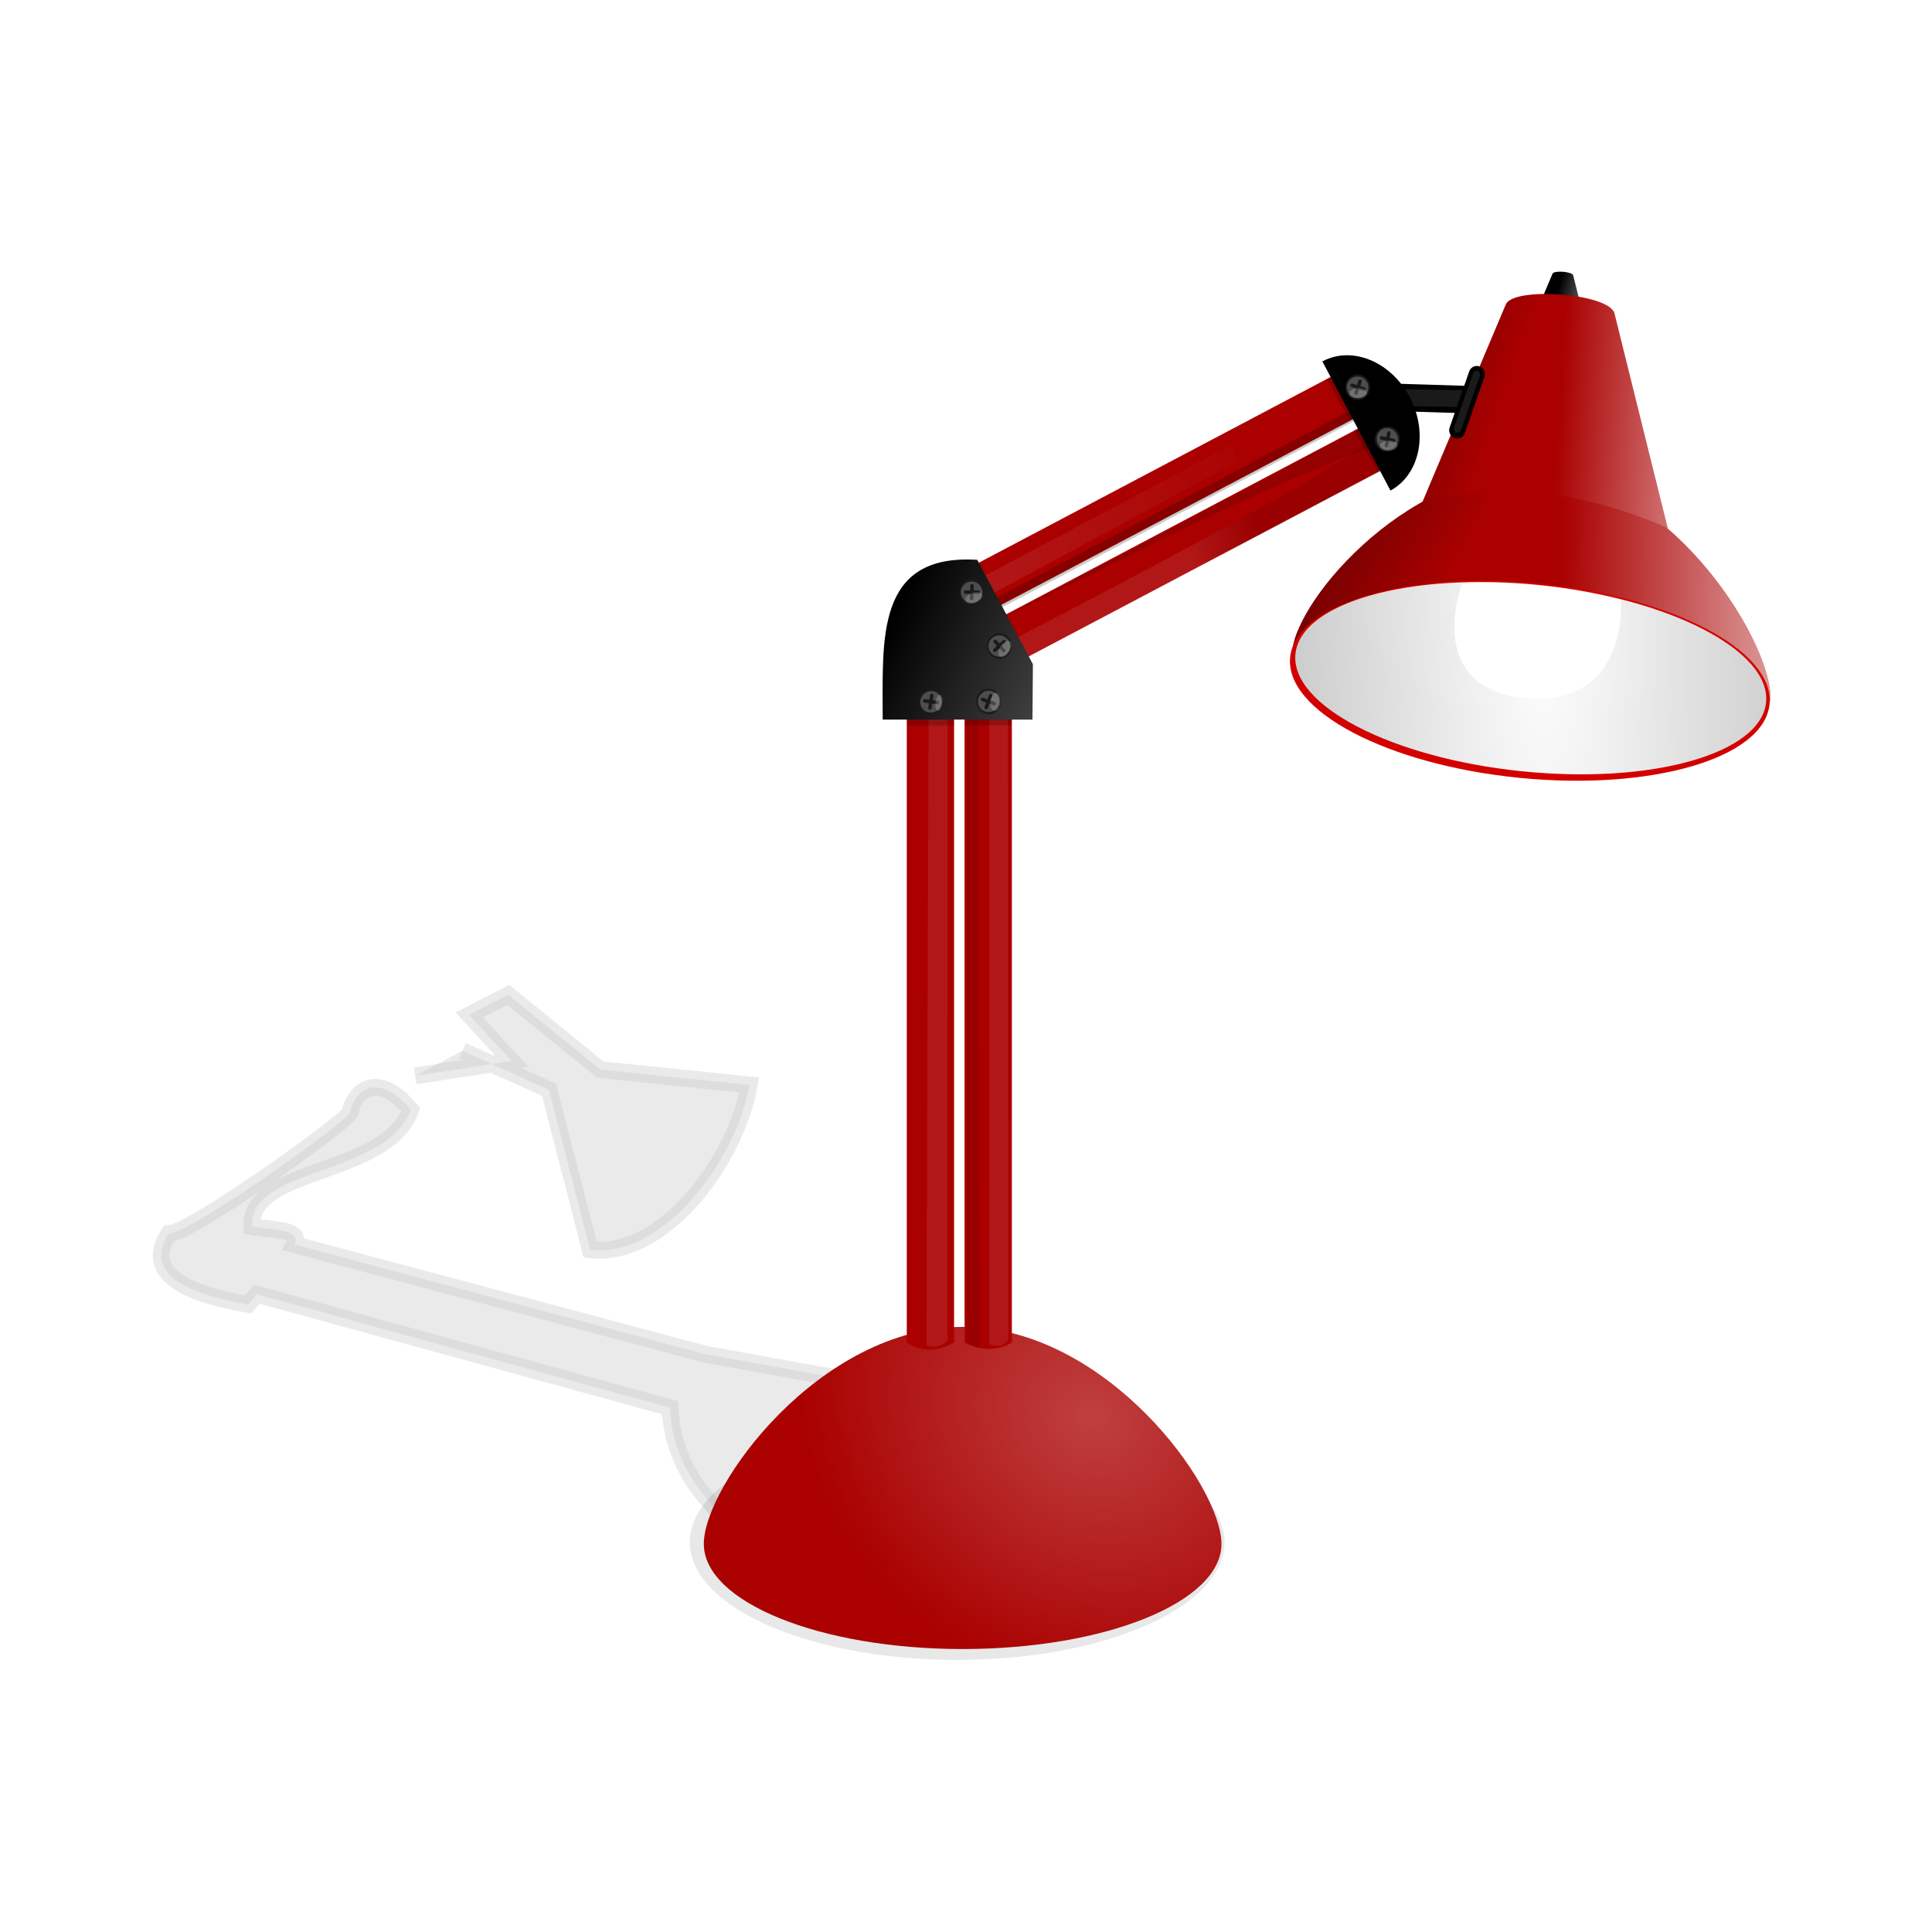 <svg:svg xmlns:dc="http://purl.org/dc/elements/1.1/" xmlns:ns2="http://creativecommons.org/ns#" xmlns:rdf="http://www.w3.org/1999/02/22-rdf-syntax-ns#" xmlns:svg="http://www.w3.org/2000/svg" height="1146.464" id="svg2" version="1.1" viewBox="-57.48 -154.106 1146.464 1146.464" width="1146.464">
  <svg:title id="title3034">Photorealistic Red Lamp</svg:title>
  <svg:defs id="defs3">
    <svg:filter color-interpolation-filters="sRGB" id="filter3191">
      <svg:feGaussianBlur id="feGaussianBlur3193" stdDeviation="4.36" />
    </svg:filter>
    <svg:filter color-interpolation-filters="sRGB" height="13.092" id="filter3448" width="1.06" x="-.03" y="-6.046">
      <svg:feGaussianBlur id="feGaussianBlur3450" stdDeviation="0.352" />
    </svg:filter>
    <svg:filter color-interpolation-filters="sRGB" height="13.092" id="filter3452" width="1.06" x="-.03" y="-6.046">
      <svg:feGaussianBlur id="feGaussianBlur3454" stdDeviation="0.352" />
    </svg:filter>
    <svg:filter color-interpolation-filters="sRGB" id="filter3543">
      <svg:feGaussianBlur id="feGaussianBlur3545" stdDeviation="2.564" />
    </svg:filter>
    <svg:filter color-interpolation-filters="sRGB" id="filter3567">
      <svg:feGaussianBlur id="feGaussianBlur3569" stdDeviation="1.492" />
    </svg:filter>
    <svg:filter color-interpolation-filters="sRGB" height="1.037" id="filter3687" width="2.727" x="-.863" y="-.018">
      <svg:feGaussianBlur id="feGaussianBlur3689" stdDeviation="2.882" />
    </svg:filter>
    <svg:filter color-interpolation-filters="sRGB" height="1.034" id="filter3699" width="1.993" x="-.496" y="-.017">
      <svg:feGaussianBlur id="feGaussianBlur3701" stdDeviation="2.649" />
    </svg:filter>
    <svg:filter color-interpolation-filters="sRGB" height="1.038" id="filter3715" width="1.806" x="-.403" y="-.019">
      <svg:feGaussianBlur id="feGaussianBlur3717" stdDeviation="3.156" />
    </svg:filter>
    <svg:filter color-interpolation-filters="sRGB" id="filter3727">
      <svg:feGaussianBlur id="feGaussianBlur3729" stdDeviation="0.479" />
    </svg:filter>
    <svg:filter color-interpolation-filters="sRGB" id="filter3731">
      <svg:feGaussianBlur id="feGaussianBlur3733" stdDeviation="0.479" />
    </svg:filter>
    <svg:filter color-interpolation-filters="sRGB" id="filter3771">
      <svg:feGaussianBlur id="feGaussianBlur3773" stdDeviation="2.548" />
    </svg:filter>
    <svg:filter color-interpolation-filters="sRGB" id="filter3980">
      <svg:feGaussianBlur id="feGaussianBlur3982" stdDeviation="1.202" />
    </svg:filter>
    <svg:filter color-interpolation-filters="sRGB" id="filter3308">
      <svg:feGaussianBlur id="feGaussianBlur3310" stdDeviation="2.702" />
    </svg:filter>
    <svg:filter color-interpolation-filters="sRGB" height="4.47" id="filter3592" width="1.061" x="-.031" y="-1.735">
      <svg:feGaussianBlur id="feGaussianBlur3594" stdDeviation="0.808" />
    </svg:filter>
    <svg:filter color-interpolation-filters="sRGB" height="1.081" id="filter3620" width="1.23" x="-.115" y="-.041">
      <svg:feGaussianBlur id="feGaussianBlur3622" stdDeviation="0.736" />
    </svg:filter>
    <svg:filter color-interpolation-filters="sRGB" id="filter3655">
      <svg:feGaussianBlur id="feGaussianBlur3657" stdDeviation="12.319" />
    </svg:filter>
    <svg:linearGradient gradientTransform="matrix(.564 0 0 .574 91.965 160.49)" gradientUnits="userSpaceOnUse" id="linearGradient4604" x1="210.88" x2="435.32" y1="313.84" y2="313.84">
      <svg:stop id="stop3549" offset="0" stop-color="#fff" />
      <svg:stop id="stop3551" offset="1" stop-color="#fff" stop-opacity="0" />
    </svg:linearGradient>
    <svg:radialGradient cx="202.03" cy="669.08" gradientTransform="matrix(-.497 .883 -1.022 -.576 1129.9 1023.2)" gradientUnits="userSpaceOnUse" id="radialGradient4606" r="155.61">
      <svg:stop id="stop3271" offset="0" stop-color="#fff" />
      <svg:stop id="stop3273" offset="1" stop-color="#fff" stop-opacity="0" />
    </svg:radialGradient>
    <svg:linearGradient gradientTransform="translate(66.155 -45.908)" gradientUnits="userSpaceOnUse" id="linearGradient4608" x1="339.93" x2="379.57" y1="352.97" y2="333.93">
      <svg:stop id="stop3493" offset="0" stop-color="#fff" />
      <svg:stop id="stop3495" offset="1" />
    </svg:linearGradient>
    <svg:linearGradient gradientTransform="translate(66.449 -46.793)" gradientUnits="userSpaceOnUse" id="linearGradient4610" x1="527.71" x2="153.31" y1="573.79" y2="401.5">
      <svg:stop id="stop3739" offset="0" stop-color="#fff" />
      <svg:stop id="stop3741" offset="1" stop-color="#fff" stop-opacity="0" />
    </svg:linearGradient>
    <svg:linearGradient gradientUnits="userSpaceOnUse" id="linearGradient4612" x1="612.45" x2="571.34" y1="448.62" y2="434.36">
      <svg:stop id="stop3531" offset="0" stop-color="#fff" />
      <svg:stop id="stop3533" offset="1" stop-color="#fff" stop-opacity="0" />
    </svg:linearGradient>
    <svg:linearGradient gradientTransform="translate(-23.697 4.739)" gradientUnits="userSpaceOnUse" id="linearGradient4614" x1="392.72" x2="592.47" y1="440.66" y2="568.4">
      <svg:stop id="stop3330" offset="0" />
      <svg:stop id="stop3332" offset="1" stop-opacity="0" />
    </svg:linearGradient>
    <svg:linearGradient gradientTransform="translate(31.136 36.574)" gradientUnits="userSpaceOnUse" id="linearGradient4616" x1="815.25" x2="602.34" y1="550.74" y2="531.78">
      <svg:stop id="stop3285" offset="0" stop-color="#fff" />
      <svg:stop id="stop3287" offset="1" stop-color="#fff" stop-opacity="0" />
    </svg:linearGradient>
    <svg:radialGradient cx="526.07" cy="434.44" gradientTransform="matrix(-1.046 .015 -.583 -.415 1329.5 722.24)" gradientUnits="userSpaceOnUse" id="radialGradient4618" r="120.06">
      <svg:stop id="stop3843" offset="0" stop-color="#fff" />
      <svg:stop id="stop3845" offset="1" stop-color="#ccc" />
    </svg:radialGradient>
    <svg:linearGradient gradientTransform="translate(31.136 36.574)" gradientUnits="userSpaceOnUse" id="linearGradient4620" x1="757.61" x2="601.97" y1="506.77" y2="484.65">
      <svg:stop id="stop3275" offset="0" stop-color="#fff" />
      <svg:stop id="stop3277" offset="1" stop-color="#fff" stop-opacity="0" />
    </svg:linearGradient>
    <svg:linearGradient gradientTransform="translate(-23.697 4.739)" gradientUnits="userSpaceOnUse" id="linearGradient4622" x1="470.63" x2="633.45" y1="389.31" y2="460.88">
      <svg:stop id="stop3340" offset="0" />
      <svg:stop id="stop3342" offset="1" stop-opacity="0" />
    </svg:linearGradient>
  </svg:defs>
  <svg:g id="layer1" transform="translate(101.08 -120.17)">
    <svg:g id="g4535" transform="matrix(.987 0 0 1 148.29 -9.142)">
      <svg:g id="g4530">
        <svg:path d="m147.85 895.39c-27.095-22.021-53.876-43.504-55.948-84.842l-248.49-67.343s-5.117 6.014-5.117 6.014c-45.989-7.733-60.782-21.995-47.794-41.921 13.774 0 115.76-72.514 109-72.514 5.58-17.859 20.683-19.884 36.57-0.999-14.603 39.583-97.442 33.491-95.522 69.256 11.754 2.14 30.61 1.248 25.48 10.67l247.4 65.168 166.49 29.622-132.08 86.889" fill="#1a1a1a" filter="url(#filter3655)" id="path3649" opacity=".3" stroke="#1a1a1a" stroke-width="10" />
        <svg:path d="m-85.189 623.61l47.485-34.43-35.21-12.615s15.444-21.326 15.444-21.326l69.554 14.063 83.802-32.947c13.622 44.984 0.579 115.56-40.301 130.73 0 0-65.455-72.994-65.455-72.994l-56.852 3.243" fill="#1a1a1a" filter="url(#filter3655)" id="path4522" opacity=".3" stroke="#1a1a1a" stroke-width="10" transform="matrix(.889 .458 -.458 .889 300.06 98.277)" />
        <svg:path d="m445.5 803.32c0 34.463-69.668 62.401-155.61 62.401-85.94 0-155.61-27.938-155.61-62.401s69.668-62.401 155.61-62.401c85.94 0 155.61 27.938 155.61 62.401z" fill-rule="evenodd" filter="url(#filter3191)" id="path2390" opacity=".3" transform="matrix(1.033 0 0 1.119 -34.88 -8.543)" />
      </svg:g>
      <svg:g id="g3583">
        <svg:g id="g3520">
          <svg:path d="m520.22 210.79 57.214 1.723" fill="none" id="path3572" stroke="#000" stroke-width="16.277" />
          <svg:path d="m496.36 195.14 13.139 25.218-232.96 121.38c-6.908-6.508-12.293-14.16-13.139-25.218l232.96-121.38z" fill="#a00" fill-rule="evenodd" id="path3456" />
          <svg:path d="m312.52 317.43 3.292 6.252-100.97 53.154-3.957-6.76 101.63-52.646z" fill="url(#linearGradient4604)" fill-rule="evenodd" filter="url(#filter3567)" id="path3475" opacity=".3" transform="matrix(1.476 0 0 1.492 -32.268 -234.16)" />
          <svg:path d="m502.42 218 3.185 5.879-218.6 114.21-3.185-5.879 218.6-114.21z" fill-rule="evenodd" filter="url(#filter3543)" id="path3457" opacity=".45" />
          <svg:path d="m512.42 225.96 13.139 25.218-232.96 121.38c-8.051-7.283-11.568-15.953-13.139-25.218l232.96-121.38z" fill="#a00" fill-rule="evenodd" id="path3458" />
          <svg:path d="m509.02 228.22 6.958 11.067c-105.39 40.85-151.56 69.01-225.56 103.14l218.6-114.21z" fill-rule="evenodd" filter="url(#filter3771)" id="path3753" opacity=".35" />
          <svg:path d="m423.48 891.35c0 34.463-69.668 62.401-155.61 62.401-85.94 0-155.61-27.938-155.61-62.401s69.668-128.75 155.61-128.75c85.94 0 155.61 94.289 155.61 128.75z" fill="#a00" fill-rule="evenodd" id="path3164" />
          <svg:path d="m423.48 891.35c0 34.463-69.668 62.401-155.61 62.401-85.94 0-155.61-27.938-155.61-62.401s69.668-128.75 155.61-128.75c85.94 0 155.61 94.289 155.61 128.75z" fill="url(#radialGradient4606)" fill-rule="evenodd" id="path3257" opacity=".25" />
          <svg:path d="m234.28 381.84h28.436v390.08c-8.964 4.632-18.238 6.474-28.436 0v-390.08z" fill="#a00" fill-rule="evenodd" id="rect3211" />
          <svg:path d="m269.03 381.84h28.436v390.08c-10.179 5.605-19.493 4.288-28.436 0v-390.08z" fill="#a00" fill-rule="evenodd" id="rect3213" />
          <svg:path d="m177.72 450.53v374.28c5.044 1.248 9.679 1.37 12.806-2.659l-0.181-371.62h-12.625z" fill="#fff" fill-rule="evenodd" filter="url(#filter3699)" id="path3217" opacity=".3" transform="matrix(.895 0 0 1.065 124.75 -105.43)" />
          <svg:path d="m174.36 421.19-2.029 399.36c7.289 1.019 14.021 0.923 18.794-3.088l0.128-396.27h-16.894z" fill="#fff" fill-rule="evenodd" filter="url(#filter3715)" id="path3255" opacity=".3" transform="matrix(.674 0 0 1 129.95 -46.793)" />
          <svg:path d="m269.28 400.64 27.998-0.14" fill="none" filter="url(#filter3448)" id="path2439" stroke="#000" stroke-opacity=".196" stroke-width="10" />
          <svg:path d="m234.66 400.92 27.998-0.14" fill="none" filter="url(#filter3452)" id="path3434" stroke="#000" stroke-opacity=".196" stroke-width="10" />
          <svg:path d="m524.17 252.39-218.01 113.62-7.018-11.775c57.78-29.64 169.05-86.646 208.16-113.35 16.855-11.51 27.429-5.566 16.87 11.511z" fill="url(#linearGradient4608)" fill-rule="evenodd" filter="url(#filter3308)" id="path3489" opacity=".3" />
          <svg:path d="m270.26 399.34v373.17l8.013 3.1-1.188-376.27h-6.825z" fill-rule="evenodd" filter="url(#filter3687)" id="path3571" opacity=".3" />
          <svg:path d="m219.8 402.2h90.047l0.227-32.876-33.402-61.911c-61.636-3.767-56.74 47.593-56.872 94.787z" id="path3301" />
          <svg:path d="m219.8 402.2h90.047l0.227-32.876-33.402-61.911c-61.636-3.767-56.74 47.593-56.872 94.787z" fill="url(#linearGradient4610)" id="path3735" />
          <svg:path d="m235.53 356.58c0 3.015-3.492 5.459-7.799 5.459s-7.799-2.444-7.799-5.459 3.492-5.459 7.799-5.459 7.799 2.444 7.799 5.459z" fill="#4d4d4d" fill-rule="evenodd" id="path3303" stroke="#1a1a1a" transform="matrix(.892 0 0 1.275 86.757 -96.059)" />
          <svg:path d="m287.38 355.81 5.211 5.428" fill="none" id="path3321" stroke="#1a1a1a" stroke-linecap="round" stroke-linejoin="round" stroke-width="2.088" />
          <svg:path d="m292.77 355.99-5.574 5.055" fill="none" id="path3323" stroke="#1a1a1a" stroke-linecap="round" stroke-linejoin="round" stroke-width="2.088" />
          <svg:path d="m213.07 354.86c0 4.307-0.07 7.799-0.156 7.799-0.086 0-0.156-3.492-0.156-7.799s0.07-7.799 0.156-7.799c0.086 0 0.156 3.492 0.156 7.799z" fill="#fff" id="path3325" opacity=".2" transform="matrix(15.666 -30.345 .377 .114 -3176 6780.7)" />
          <svg:path d="m235.53 356.58c0 3.015-3.492 5.459-7.799 5.459s-7.799-2.444-7.799-5.459 3.492-5.459 7.799-5.459 7.799 2.444 7.799 5.459z" fill="#4d4d4d" fill-rule="evenodd" id="path3367" stroke="#1a1a1a" transform="matrix(.892 0 0 1.275 70.161 -128.01)" />
          <svg:path d="m269.62 326.56 7.524 0.02" fill="none" id="path3369" stroke="#1a1a1a" stroke-linecap="round" stroke-linejoin="round" stroke-width="2.088" />
          <svg:path d="m273.5 322.81-0.233 7.521" fill="none" id="path3371" stroke="#1a1a1a" stroke-linecap="round" stroke-linejoin="round" stroke-width="2.088" />
          <svg:path d="m213.07 354.86c0 4.307-0.07 7.799-0.156 7.799-0.086 0-0.156-3.492-0.156-7.799s0.07-7.799 0.156-7.799c0.086 0 0.156 3.492 0.156 7.799z" fill="#fff" id="path3373" opacity=".2" transform="matrix(31.11 -14.086 .225 .324 -6429 3214.1)" />
          <svg:path d="m235.53 356.58c0 3.015-3.492 5.459-7.799 5.459s-7.799-2.444-7.799-5.459 3.492-5.459 7.799-5.459 7.799 2.444 7.799 5.459z" fill="#4d4d4d" fill-rule="evenodd" id="path3392" stroke="#1a1a1a" transform="matrix(.798 -.4 .572 1.139 -102.16 76.378)" />
          <svg:path d="m279.81 390.27 7.092 2.514" fill="none" id="path3394" stroke="#1a1a1a" stroke-linecap="round" stroke-linejoin="round" stroke-width="2.088" />
          <svg:path d="m284.72 388.02-2.714 7.018" fill="none" id="path3396" stroke="#1a1a1a" stroke-linecap="round" stroke-linejoin="round" stroke-width="2.088" />
          <svg:path d="m213.07 354.86c0 4.307-0.07 7.799-0.156 7.799-0.086 0-0.156-3.492-0.156-7.799s0.07-7.799 0.156-7.799c0.086 0 0.156 3.492 0.156 7.799z" fill="#fff" id="path3398" opacity=".2" transform="matrix(.393 -34.148 .389 -.067 65.827 7686.1)" />
          <svg:path d="m235.53 356.58c0 3.015-3.492 5.459-7.799 5.459s-7.799-2.444-7.799-5.459 3.492-5.459 7.799-5.459 7.799 2.444 7.799 5.459z" fill="#4d4d4d" fill-rule="evenodd" id="path3402" stroke="#1a1a1a" transform="matrix(.692 -.563 .805 .989 -195.76 167.25)" />
          <svg:path d="m245.05 391.12 7.468 0.921" fill="none" id="path3404" stroke="#1a1a1a" stroke-linecap="round" stroke-linejoin="round" stroke-width="2.088" />
          <svg:path d="m249.35 387.86-1.133 7.439" fill="none" id="path3406" stroke="#1a1a1a" stroke-linecap="round" stroke-linejoin="round" stroke-width="2.088" />
          <svg:path d="m213.07 354.86c0 4.307-0.07 7.799-0.156 7.799-0.086 0-0.156-3.492-0.156-7.799s0.07-7.799 0.156-7.799c0.086 0 0.156 3.492 0.156 7.799z" fill="#fff" id="path3408" opacity=".2" transform="matrix(1.719 -30.191 .277 -.075 -210.69 6847)" />
          <svg:path d="m490.93 197.85 14.131 24.171" fill="none" filter="url(#filter3727)" id="path3528" stroke="#000" stroke-opacity=".196" stroke-width="10" />
          <svg:path d="m507.43 228.25 14.131 24.171" fill="none" filter="url(#filter3731)" id="path3562" stroke="#000" stroke-opacity=".196" stroke-width="10" />
          <svg:path d="m519.38 210.92 63.508 1.117" filter="url(#filter3592)" id="path3574" stroke="#1a1a1a" stroke-width="9.976" />
          <svg:path d="m499.21 222.75c0 20.067-19.45 36.335-43.444 36.335-23.993 0-43.444-16.268-43.444-36.335h43.444z" fill-rule="evenodd" id="path3478" transform="matrix(-.471 -.882 .882 -.471 522.82 734.89)" />
          <svg:path d="m235.53 356.58c0 3.015-3.492 5.459-7.799 5.459s-7.799-2.444-7.799-5.459 3.492-5.459 7.799-5.459 7.799 2.444 7.799 5.459z" fill="#4d4d4d" fill-rule="evenodd" id="path3303-1" stroke="#1a1a1a" transform="matrix(.513 .73 -1.043 .733 778.32 -191.88)" />
          <svg:path d="m524.14 232.18-1.442 7.385" fill="none" id="path3321-7" stroke="#1a1a1a" stroke-linecap="round" stroke-linejoin="round" stroke-width="2.088" />
          <svg:path d="m527.09 236.7-7.341-1.651" fill="none" id="path3323-4" stroke="#1a1a1a" stroke-linecap="round" stroke-linejoin="round" stroke-width="2.088" />
          <svg:path d="m213.07 354.86c0 4.307-0.07 7.799-0.156 7.799-0.086 0-0.156-3.492-0.156-7.799s0.07-7.799 0.156-7.799c0.086 0 0.156 3.492 0.156 7.799z" fill="#fff" id="path3325-0" opacity=".2" transform="matrix(33.833 -4.644 .124 .374 -6723.5 1095.7)" />
          <svg:path d="m235.53 356.58c0 3.015-3.492 5.459-7.799 5.459s-7.799-2.444-7.799-5.459 3.492-5.459 7.799-5.459 7.799 2.444 7.799 5.459z" fill="#4d4d4d" fill-rule="evenodd" id="path3367-9" stroke="#1a1a1a" transform="matrix(.852 .264 -.378 1.218 446.11 -289.43)" />
          <svg:path d="m501.99 203.82 7.181 2.247" fill="none" id="path3369-4" stroke="#1a1a1a" stroke-linecap="round" stroke-linejoin="round" stroke-width="2.088" />
          <svg:path d="m506.81 201.39-2.45 7.114" fill="none" id="path3371-8" stroke="#1a1a1a" stroke-linecap="round" stroke-linejoin="round" stroke-width="2.088" />
          <svg:path d="m213.07 354.86c0 4.307-0.07 7.799-0.156 7.799-0.086 0-0.156-3.492-0.156-7.799s0.07-7.799 0.156-7.799c0.086 0 0.156 3.492 0.156 7.799z" fill="#fff" id="path3373-8" opacity=".2" transform="matrix(33.886 -4.24 .119 .376 -6751.4 977.88)" />
          <svg:g id="g3545" transform="matrix(.997 -.076 .076 .997 24.029 -246.12)">
            <svg:path d="m556.41 449.75 11.264-21.63c1.084-1.899 11.698-0.366 12.287 1.933l4.231 24.664c-11.913-6.141-20.178-6.112-27.782-4.967z" id="path3493" />
            <svg:path d="m556.41 449.75 11.264-21.63c1.084-1.899 11.698-0.366 12.287 1.933l4.231 24.664c-11.913-6.141-20.178-6.112-27.782-4.967z" fill="url(#linearGradient4612)" id="path3527" />
            <svg:g id="g3455" transform="translate(-72.67 23.697)">
              <svg:path d="m751.64 667.18-284.4-51.15c4.926-31.276 81.627-106.89 159.62-94.605 77.992 12.283 129.7 114.48 124.78 145.76z" fill="#a00" fill-rule="evenodd" id="path3464" />
              <svg:path d="m751.64 667.18-284.4-51.15c4.926-31.276 81.627-106.89 159.62-94.605 77.992 12.283 129.7 114.48 124.78 145.76z" fill="url(#linearGradient4614)" fill-rule="evenodd" id="path3324" />
              <svg:path d="m751.64 667.18-284.4-51.15c4.926-31.276 81.627-106.89 159.62-94.605 77.992 12.283 129.7 114.48 124.78 145.76z" fill="url(#linearGradient4616)" fill-rule="evenodd" id="path3281" />
              <svg:path d="m646.13 554.5c0 2.618-53.754 4.739-120.06 4.739-66.309 0-120.06-2.122-120.06-4.739 0-2.618 53.754-4.739 120.06-4.739 66.309 0 120.06 2.122 120.06 4.739z" fill="#d40000" fill-rule="evenodd" id="path3781" transform="matrix(1.188 .208 -2.213 12.024 1210.5 -6132.4)" />
              <svg:path d="m551.78 534.11 59.23-113.74c5.699-9.983 61.513-1.923 64.609 10.162l22.25 129.69c-62.64-32.28-106.1-32.13-146.09-26.11z" fill="#a00" id="path3474" />
              <svg:path d="m646.13 554.5c0 2.618-53.754 4.739-120.06 4.739-66.309 0-120.06-2.122-120.06-4.739 0-2.618 53.754-4.739 120.06-4.739 66.309 0 120.06 2.122 120.06 4.739z" fill="url(#radialGradient4618)" fill-rule="evenodd" id="path3779" transform="matrix(1.166 .209 -2.071 11.528 1144 -5859.4)" />
              <svg:path d="m588.44 396.33s10.884 122.49-52.439 122.41c-61.085-0.08-43.926-122.09-43.926-122.09 8.061-4.673 49.902-14.142 96.365-0.314z" fill="#fff" fill-rule="evenodd" filter="url(#filter3980)" id="path3863" transform="matrix(.984 .177 -.091 .509 123.76 295.25)" />
              <svg:path d="m551.78 534.11 59.23-113.74c5.699-9.983 61.513-1.923 64.609 10.162l22.25 129.69c-62.64-32.28-106.1-32.13-146.09-26.11z" fill="url(#linearGradient4620)" id="path3994" />
              <svg:path d="m551.78 534.11 59.23-113.74c5.699-9.983 61.513-1.923 64.609 10.162l22.25 129.69c-62.64-32.28-106.1-32.13-146.09-26.11z" fill="url(#linearGradient4622)" id="path3336" />
            </svg:g>
          </svg:g>
          <svg:path d="m576.99 197.2-11.773 33.327" fill="none" id="path3596" stroke="#000" stroke-linecap="round" stroke-linejoin="round" stroke-width="9.669" />
          <svg:path d="m512.17 238.39-15.388 43.478" fill="none" filter="url(#filter3620)" id="path3598" stroke="#1a1a1a" stroke-linecap="round" stroke-linejoin="round" stroke-width="6" transform="matrix(.742 0 0 .742 196.8 20.534)" />
        </svg:g>
      </svg:g>
    </svg:g>
  </svg:g>
</svg:svg>